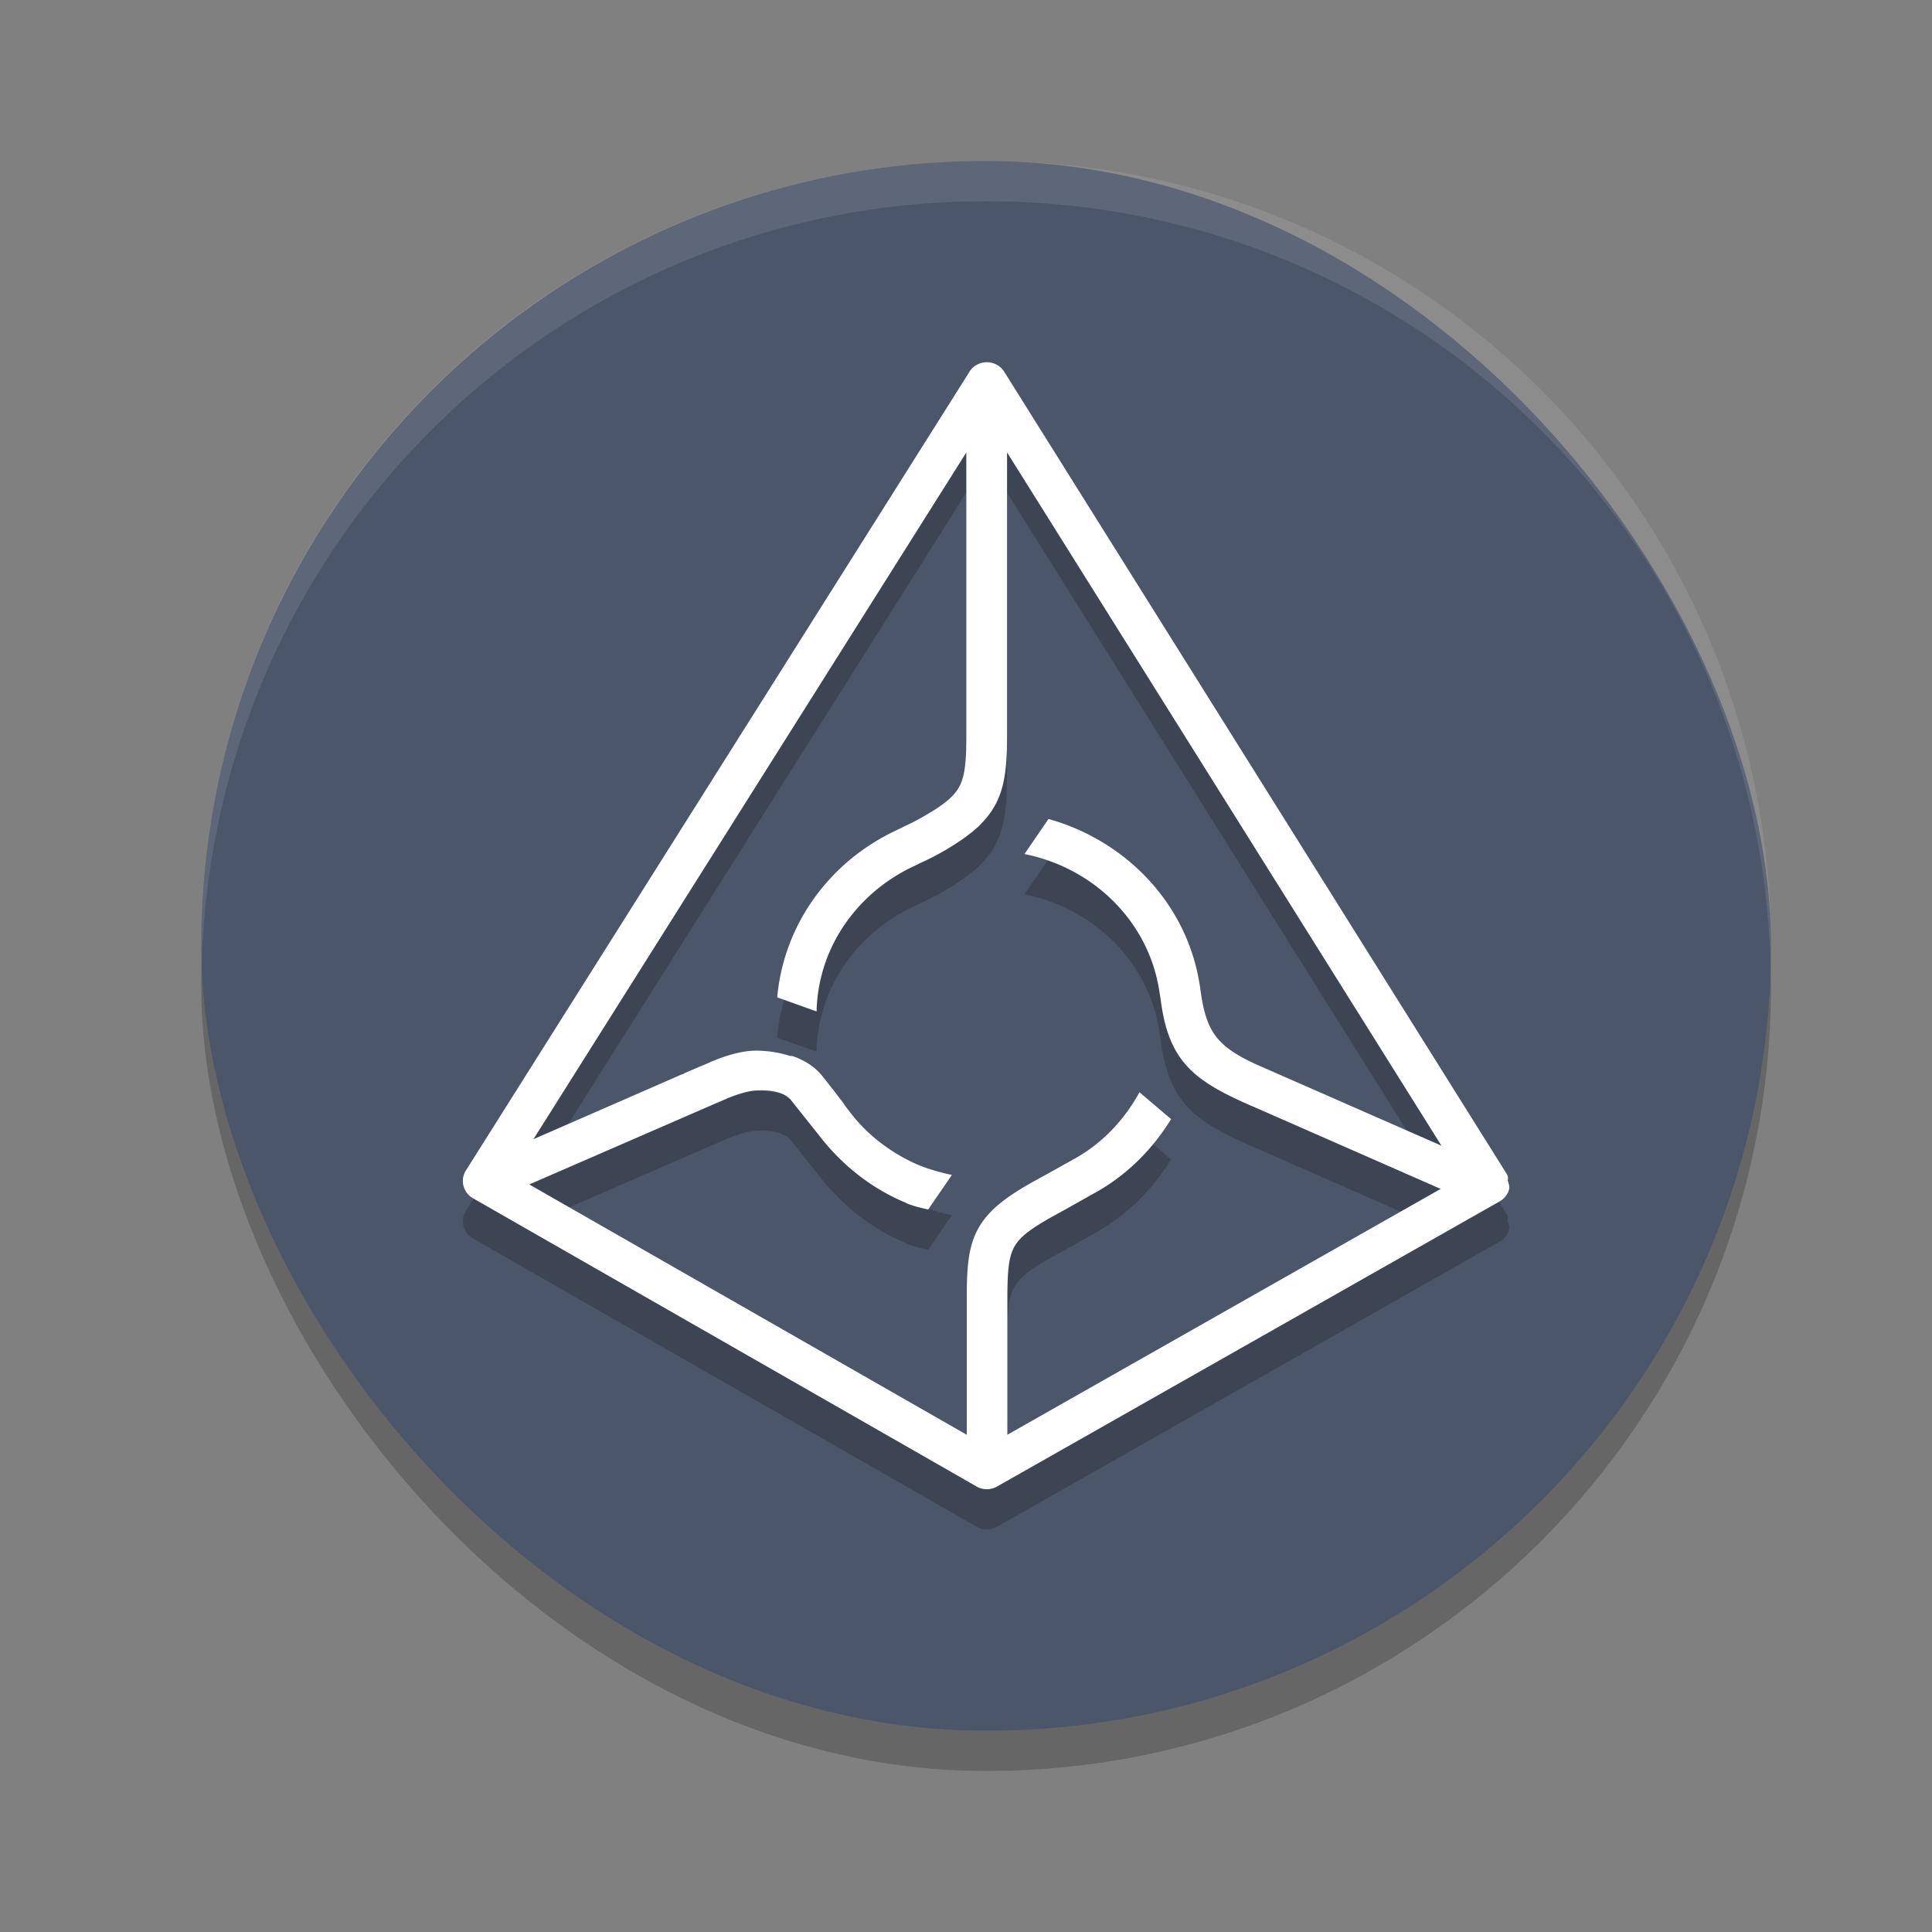 <?xml version="1.0" encoding="UTF-8" standalone="no"?>
<svg
   xmlns:dc="http://purl.org/dc/elements/1.1/"
   xmlns:cc="http://creativecommons.org/ns#"
   xmlns:rdf="http://www.w3.org/1999/02/22-rdf-syntax-ns#"
   xmlns:svg="http://www.w3.org/2000/svg"
   xmlns="http://www.w3.org/2000/svg"
   xmlns:sodipodi="http://sodipodi.sourceforge.net/DTD/sodipodi-0.dtd"
   xmlns:inkscape="http://www.inkscape.org/namespaces/inkscape"
   width="48"
   height="48"
   version="1"
   id="svg12"
   sodipodi:docname="augur.svg"
   inkscape:version="0.92.5 (2060ec1f9f, 2020-04-08)">
  <rect width="100%" height="100%" fill="#808080" stroke="none"/>
  <defs
     id="defs16" />
  <sodipodi:namedview
     pagecolor="#ffffff"
     bordercolor="#666666"
     borderopacity="1"
     objecttolerance="10"
     gridtolerance="10"
     guidetolerance="10"
     inkscape:pageopacity="0"
     inkscape:pageshadow="2"
     inkscape:window-width="640"
     inkscape:window-height="480"
     id="namedview14"
     showgrid="false"
     inkscape:zoom="4.9166667"
     inkscape:cx="24"
     inkscape:cy="24"
     inkscape:current-layer="svg12" />
  <rect
     style="opacity:0.2"
     width="39"
     height="39"
     x="5"
     y="5"
     rx="19.5"
     ry="19.5"
     id="rect2" />
  <rect
     style="fill:#4c566a;fill-opacity:1"
     width="39"
     height="39"
     x="5"
     y="4"
     rx="19.5"
     ry="19.5"
     id="rect4" />
  <path
     style="opacity:0.2;fill-rule:evenodd"
     d="m 24.516,10 c -0.174,-6.365e-4 -0.336,0.087 -0.429,0.233 a 0.197,0.197 0 0 0 0,0.002 L 11.573,30.084 a 0.197,0.197 0 0 0 -0.002,0.002 c -0.144,0.235 -0.062,0.547 0.177,0.682 l 12.514,7.163 a 0.197,0.197 0 0 0 0,0.002 c 0.157,0.089 0.351,0.089 0.508,0 l 12.487,-7.084 c 0.115,-0.065 0.202,-0.174 0.237,-0.302 0.02,-0.076 -0.018,-0.148 -0.035,-0.223 a 0.197,0.197 0 0 0 -0.025,-0.158 v -0.002 a 0.197,0.197 0 0 0 -0.013,-0.019 L 24.949,10.235 a 0.197,0.197 0 0 0 -0.002,-0.002 C 24.854,10.087 24.692,9.999 24.518,10 Z M 25.02,12.24 35.812,29.464 31.323,27.494 a 0.197,0.197 0 0 0 -0.002,0 l -0.004,-0.002 C 30.769,27.251 30.436,27.039 30.222,26.765 30.007,26.49 29.893,26.131 29.82,25.551 a 0.197,0.197 0 0 0 -0.002,-0.006 c 1.72e-4,0.001 -0.002,-0.015 -0.004,-0.031 -0.002,-0.011 -0.003,-0.026 -0.006,-0.04 l -0.002,-0.004 c -0.304,-1.979 -1.79,-3.564 -3.735,-4.117 h -0.002 l -0.019,-0.006 -0.597,0.87 0.173,0.039 c 1.617,0.393 2.862,1.654 3.156,3.243 a 0.197,0.197 0 0 0 0.004,0.019 l 0.038,0.235 0.015,0.098 c 0.096,0.741 0.297,1.258 0.668,1.654 0.37,0.396 0.885,0.663 1.588,0.972 a 0.197,0.197 0 0 0 0.004,0.002 c 6.7e-5,2.7e-5 0.003,-1.54e-4 0.004,0 7.64e-4,2.53e-4 0.004,0.001 0.006,0.002 l 4.684,2.057 -10.765,6.108 V 33.281 c 0,-0.675 0.028,-1.04 0.169,-1.298 0.141,-0.258 0.425,-0.468 1.024,-0.797 0.239,-0.131 0.483,-0.268 0.747,-0.418 l 0.16,-0.09 0.004,-0.002 c 0.785,-0.418 1.424,-1.034 1.894,-1.762 0.006,-0.009 0.039,-0.059 0.071,-0.108 l -0.787,-0.668 c -0.38,0.692 -0.93,1.277 -1.632,1.662 a 0.197,0.197 0 0 0 -0.002,0 l -0.189,0.108 v -0.002 c -0.258,0.146 -0.522,0.292 -0.76,0.422 -0.757,0.416 -1.199,0.767 -1.441,1.229 -0.242,0.461 -0.267,0.99 -0.267,1.727 v 3.364 l -10.869,-6.22 4.561,-1.983 0.319,-0.137 a 0.197,0.197 0 0 0 0.01,-0.004 c 0.102,-0.049 0.503,-0.203 0.743,-0.21 a 0.197,0.197 0 0 0 0.006,0 c 0.29,-0.018 0.685,0.015 0.868,0.246 l 0.704,0.884 c 0.556,0.717 1.284,1.305 2.155,1.664 0.007,0.005 0.014,0.01 0.021,0.013 a 0.197,0.197 0 0 0 0.013,0.006 c 0.171,0.069 0.341,0.104 0.51,0.144 l 0.589,-0.859 c -0.321,-0.069 -0.67,-0.168 -0.937,-0.295 a 0.197,0.197 0 0 0 -0.004,0 c -0.62,-0.293 -1.151,-0.702 -1.559,-1.225 a 0.197,0.197 0 0 0 -0.008,-0.01 c -0.014,-0.016 -0.025,-0.032 -0.037,-0.05 a 0.197,0.197 0 0 0 -0.012,-0.013 c -0.045,-0.058 -0.085,-0.11 -0.119,-0.162 a 0.197,0.197 0 0 0 -0.006,-0.01 C 20.853,28.274 20.678,28.046 20.435,27.741 20.243,27.498 19.982,27.344 19.715,27.248 a 0.197,0.197 0 0 0 -0.085,-0.012 c -0.269,-0.085 -0.561,-0.133 -0.878,-0.131 a 0.197,0.197 0 0 0 -0.004,0 c -0.282,0.009 -0.56,0.085 -0.774,0.158 -0.107,0.036 -0.197,0.073 -0.262,0.1 -0.032,0.014 -0.058,0.024 -0.077,0.033 -0.019,0.008 -0.047,0.022 -0.027,0.013 l -0.167,0.071 -0.01,0.004 a 0.197,0.197 0 0 0 -0.008,0.002 l -0.448,0.193 0.038,-0.012 c -6.16e-4,1.23e-4 -0.046,0.021 -0.069,0.033 0.005,-0.004 0.013,-0.011 0.013,-0.012 l -3.706,1.614 10.755,-17.061 v 7.013 c 0,0.66 -0.031,1.029 -0.179,1.298 -0.148,0.269 -0.438,0.489 -1.041,0.82 -0.093,0.05 -0.187,0.097 -0.283,0.141 a 0.197,0.197 0 0 0 -0.004,0.002 l -0.16,0.079 c -0.043,0.019 -0.078,0.037 -0.108,0.052 a 0.197,0.197 0 0 0 -0.008,0.004 c -1.615,0.771 -2.753,2.316 -2.915,4.129 l 0.978,0.35 c 0.034,-1.576 0.996,-2.934 2.388,-3.595 a 0.197,0.197 0 0 0 0.006,-0.004 c 0.004,-0.002 0.004,-5.5e-5 0.008,-0.002 a 0.197,0.197 0 0 0 0.002,0 c 0.083,-0.042 0.168,-0.084 0.252,-0.123 0.321,-0.148 0.628,-0.323 0.92,-0.522 l 0.004,-0.002 c 0.054,-0.035 0.093,-0.068 0.125,-0.09 a 0.197,0.197 0 0 0 0.002,-0.002 c 0.094,-0.068 0.183,-0.139 0.262,-0.208 0.04,-0.035 0.083,-0.073 0.123,-0.121 0.264,-0.267 0.433,-0.565 0.525,-0.92 0.093,-0.357 0.115,-0.767 0.115,-1.284 z m -2.742,9.391 h 0.013 a 0.197,0.197 0 0 0 -0.019,0.004 z"
     id="path6" />
  <path
     style="fill:#ffffff;fill-rule:evenodd"
     d="m 24.516,9 c -0.174,-6.355e-4 -0.336,0.087 -0.429,0.233 a 0.197,0.197 0 0 0 0,0.002 L 11.573,29.084 a 0.197,0.197 0 0 0 -0.002,0.002 c -0.144,0.235 -0.062,0.547 0.177,0.682 l 12.514,7.163 a 0.197,0.197 0 0 0 0,0.002 c 0.157,0.089 0.351,0.089 0.508,0 l 12.487,-7.084 c 0.115,-0.065 0.202,-0.174 0.237,-0.302 0.02,-0.076 -0.018,-0.148 -0.035,-0.223 a 0.197,0.197 0 0 0 -0.025,-0.158 v -0.002 a 0.197,0.197 0 0 0 -0.013,-0.019 L 24.949,9.235 a 0.197,0.197 0 0 0 -0.002,-0.002 C 24.854,9.087 24.692,8.999 24.518,9 Z M 25.02,11.24 35.812,28.464 31.323,26.494 a 0.197,0.197 0 0 0 -0.002,0 l -0.004,-0.002 C 30.769,26.251 30.436,26.039 30.222,25.765 30.007,25.49 29.893,25.131 29.82,24.551 a 0.197,0.197 0 0 0 -0.002,-0.006 c 1.72e-4,0.001 -0.002,-0.015 -0.004,-0.031 -0.002,-0.011 -0.003,-0.026 -0.006,-0.04 l -0.002,-0.004 c -0.304,-1.979 -1.79,-3.564 -3.735,-4.117 h -0.002 l -0.019,-0.006 -0.597,0.87 0.173,0.039 c 1.617,0.393 2.862,1.654 3.156,3.243 a 0.197,0.197 0 0 0 0.004,0.019 l 0.038,0.235 0.015,0.098 c 0.096,0.741 0.297,1.258 0.668,1.654 0.37,0.396 0.885,0.663 1.588,0.972 a 0.197,0.197 0 0 0 0.004,0.002 c 6.7e-5,2.7e-5 0.003,-1.54e-4 0.004,0 7.64e-4,2.53e-4 0.004,0.001 0.006,0.002 l 4.684,2.057 -10.765,6.108 v -3.366 c 0,-0.675 0.028,-1.04 0.169,-1.298 0.141,-0.258 0.425,-0.468 1.024,-0.797 0.239,-0.131 0.483,-0.268 0.747,-0.418 l 0.16,-0.09 0.004,-0.002 c 0.785,-0.418 1.424,-1.034 1.894,-1.762 0.006,-0.009 0.039,-0.059 0.071,-0.108 l -0.787,-0.668 c -0.38,0.692 -0.93,1.277 -1.632,1.662 a 0.197,0.197 0 0 0 -0.002,0 l -0.189,0.108 v -0.002 c -0.258,0.146 -0.522,0.292 -0.76,0.422 -0.757,0.416 -1.199,0.767 -1.441,1.229 -0.242,0.461 -0.267,0.99 -0.267,1.727 v 3.364 l -10.869,-6.22 4.561,-1.983 0.319,-0.137 a 0.197,0.197 0 0 0 0.01,-0.004 c 0.102,-0.049 0.503,-0.203 0.743,-0.21 a 0.197,0.197 0 0 0 0.006,0 c 0.29,-0.018 0.685,0.015 0.868,0.246 l 0.704,0.884 c 0.556,0.717 1.284,1.305 2.155,1.664 0.007,0.005 0.014,0.01 0.021,0.013 a 0.197,0.197 0 0 0 0.013,0.006 c 0.171,0.069 0.341,0.104 0.51,0.144 l 0.589,-0.859 c -0.321,-0.069 -0.67,-0.168 -0.937,-0.295 a 0.197,0.197 0 0 0 -0.004,0 c -0.62,-0.293 -1.151,-0.702 -1.559,-1.225 a 0.197,0.197 0 0 0 -0.008,-0.01 c -0.014,-0.016 -0.025,-0.032 -0.037,-0.05 a 0.197,0.197 0 0 0 -0.012,-0.013 c -0.045,-0.058 -0.085,-0.11 -0.119,-0.162 a 0.197,0.197 0 0 0 -0.006,-0.01 c -0.115,-0.154 -0.29,-0.383 -0.533,-0.687 -0.192,-0.243 -0.453,-0.397 -0.72,-0.493 a 0.197,0.197 0 0 0 -0.085,-0.012 c -0.269,-0.085 -0.561,-0.133 -0.878,-0.131 a 0.197,0.197 0 0 0 -0.004,0 c -0.282,0.009 -0.56,0.085 -0.774,0.158 -0.107,0.036 -0.197,0.073 -0.262,0.1 -0.032,0.014 -0.058,0.024 -0.077,0.033 -0.019,0.008 -0.047,0.022 -0.027,0.013 l -0.167,0.071 -0.01,0.004 a 0.197,0.197 0 0 0 -0.008,0.002 l -0.448,0.193 0.038,-0.012 c -6.16e-4,1.22e-4 -0.046,0.021 -0.069,0.033 0.005,-0.004 0.013,-0.011 0.013,-0.012 L 13.253,28.303 24.008,11.241 v 7.013 c 0,0.66 -0.031,1.029 -0.179,1.298 -0.148,0.269 -0.438,0.489 -1.041,0.82 -0.093,0.05 -0.187,0.097 -0.283,0.141 a 0.197,0.197 0 0 0 -0.004,0.002 l -0.16,0.079 c -0.043,0.019 -0.078,0.037 -0.108,0.052 a 0.197,0.197 0 0 0 -0.008,0.004 c -1.615,0.771 -2.753,2.316 -2.915,4.129 l 0.978,0.35 c 0.034,-1.576 0.996,-2.934 2.388,-3.595 a 0.197,0.197 0 0 0 0.006,-0.004 c 0.004,-0.002 0.004,-5.5e-5 0.008,-0.002 a 0.197,0.197 0 0 0 0.002,0 c 0.083,-0.042 0.168,-0.084 0.252,-0.123 0.321,-0.148 0.628,-0.323 0.92,-0.522 l 0.004,-0.002 c 0.054,-0.035 0.093,-0.068 0.125,-0.09 a 0.197,0.197 0 0 0 0.002,-0.002 c 0.094,-0.068 0.183,-0.139 0.262,-0.208 0.04,-0.035 0.083,-0.073 0.123,-0.121 0.264,-0.267 0.433,-0.565 0.525,-0.92 0.093,-0.357 0.115,-0.767 0.115,-1.284 z m -2.742,9.391 h 0.013 a 0.197,0.197 0 0 0 -0.019,0.004 z"
     id="path8" />
  <path
     style="fill:#ffffff;opacity:0.1"
     d="M 24.5 4 C 13.697 4 5 12.697 5 23.5 C 5 23.668 5.008 23.833 5.012 24 C 5.276 13.431 13.865 5 24.5 5 C 35.135 5 43.724 13.431 43.988 24 C 43.992 23.833 44 23.668 44 23.5 C 44 12.697 35.303 4 24.5 4 z"
     id="path10" />
</svg>
